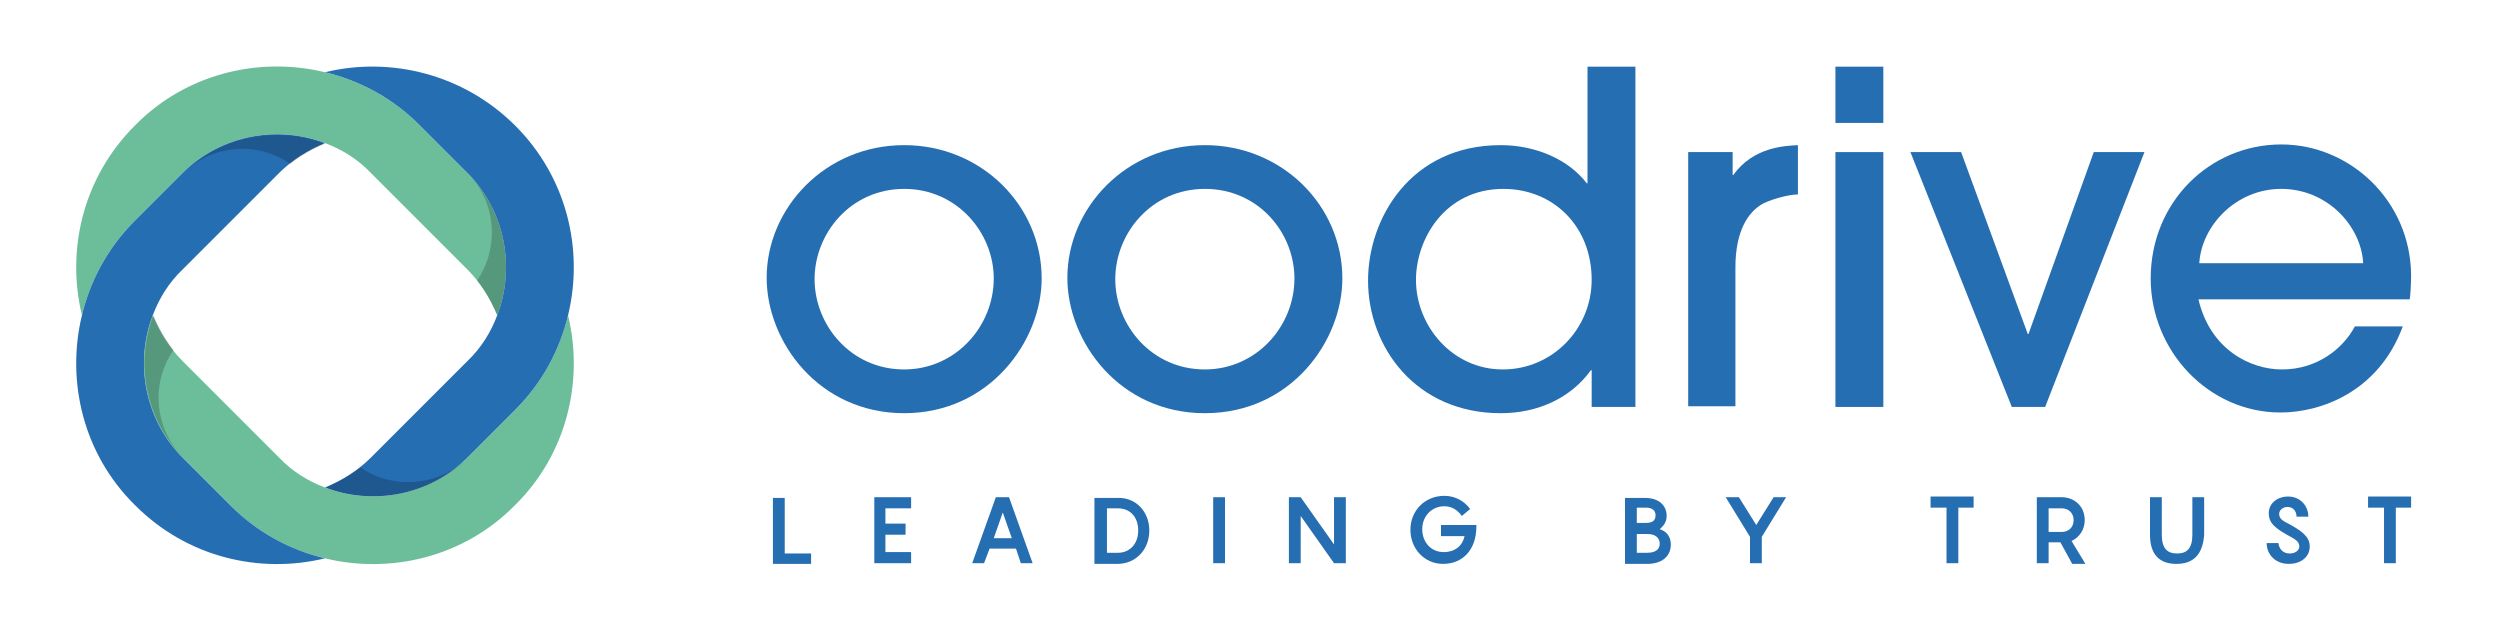 <svg xmlns:rdf="http://www.w3.org/1999/02/22-rdf-syntax-ns#" xmlns="http://www.w3.org/2000/svg" xml:space="preserve" viewBox="0 0 360 90" height="90" width="360" version="1.1" y="0px" x="0px" xmlns:cc="http://creativecommons.org/ns#" xmlns:dc="http://purl.org/dc/elements/1.1/"><style type="text/css">
	.st0{fill:#266EB2;}
	.st1{fill:#6CBE9B;}
	.st2{opacity:0.2;fill:#020203;}
	.st3{fill:#483C90;}
</style><g transform="translate(0 -0.7)"><path style="fill:#266eb2" class="st0" d="m116.8 80.3v1.6h-5.5v-9.5h1.7v8h3.8z"/><path style="fill:#266eb2" class="st0" d="m127.5 73.8v2.3h2.9v1.6h-2.9v2.5h3.7v1.6h-5.3v-9.5h5.3v1.6h-3.7z"/><path style="fill:#266eb2" class="st0" d="m146.3 79.7h-3.8l-0.8 2.1h-1.7l3.4-9.5h1.9l3.4 9.5h-1.7l-0.7-2.1zm-0.6-1.5-1.3-3.7-1.3 3.7h2.6z"/><path style="fill:#266eb2" class="st0" d="m165.5 77.1c0 2.7-1.9 4.8-4.6 4.8h-3.3v-9.5h3.3c2.7-0.1 4.6 2 4.6 4.7zm-1.6 0c0-2.1-1.3-3.2-2.9-3.2h-1.6v6.4h1.6c1.6 0 2.9-1.2 2.9-3.2z"/><path style="fill:#266eb2" class="st0" d="m174.7 72.3h1.7v9.5h-1.7v-9.5z"/><path style="fill:#266eb2" class="st0" d="m193.8 72.3v9.5h-1.7l-4.8-6.8v6.8h-1.7v-9.5h1.7l4.8 6.8v-6.8h1.7z"/><path style="fill:#266eb2" class="st0" d="m212.6 76.5c0 3.4-2 5.4-4.8 5.4-2.7 0-4.7-2.2-4.7-4.9s2-4.9 4.9-4.9c1.6 0 2.9 0.8 3.7 1.9l-1.2 1c-0.5-0.7-1.3-1.4-2.5-1.4-1.9 0-3.2 1.5-3.2 3.3s1.2 3.3 3.1 3.3c1.6 0 2.7-0.9 3-2.3h-3.4v-1.6h5.1z"/><path style="fill:#266eb2" class="st0" d="m240.6 79.1c0 1.8-1.4 2.8-3.4 2.8h-3.2v-9.5h2.9c2 0 3.1 1.1 3.1 2.6 0 0.8-0.4 1.4-1 1.9 1 0.3 1.6 1.1 1.6 2.2zm-4.9-3.1h1.3c0.9 0 1.4-0.3 1.4-1.1 0-0.7-0.5-1.1-1.4-1.1h-1.3v2.2zm3.3 3c0-0.8-0.6-1.4-1.7-1.4h-1.6v2.7h1.5c1.2 0 1.8-0.5 1.8-1.3z"/><path style="fill:#266eb2" class="st0" d="m257.2 72.3-3.5 5.7v3.8h-1.7v-3.8l-3.5-5.7h1.9l2.5 4 2.5-4h1.8z"/><path style="fill:#266eb2" class="st0" d="m284.3 73.8h-2.3v8h-1.7v-8h-2.3v-1.6h6.2v1.6z"/><path style="fill:#266eb2" class="st0" d="m296.7 78.8h-1.7v3h-1.7v-9.5h3.6c1.7 0 3.3 1.2 3.3 3.3 0 1.4-0.8 2.5-1.9 3l2 3.3h-1.9l-1.7-3.1zm-1.7-1.5h1.9c0.9 0 1.7-0.6 1.7-1.7s-0.8-1.7-1.7-1.7h-1.9v3.4z"/><path style="fill:#266eb2" class="st0" d="m313.4 81.9c-2.4 0-3.8-1.3-3.8-4.2v-5.4h1.7v5.4c0 2 0.8 2.7 2.2 2.7s2.2-0.7 2.2-2.7v-5.4h1.7v5.4c-0.2 2.9-1.6 4.2-4 4.2z"/><path style="fill:#266eb2" class="st0" d="m328.1 78.9c0.1 1 0.8 1.5 1.6 1.5 0.9 0 1.4-0.5 1.4-1 0-0.8-0.7-1.1-1.8-1.7-1.9-1.1-2.6-1.8-2.6-3.1 0-1.4 1.2-2.4 2.8-2.4 1.7 0 2.9 1.3 2.9 2.9h-1.7c0-0.8-0.5-1.4-1.3-1.4-0.6 0-1.2 0.4-1.2 1 0 0.7 0.5 1 1.5 1.5 1.8 1 2.9 1.8 2.9 3.2 0 1.6-1.4 2.5-3 2.5-2 0-3.2-1.4-3.2-3h1.7z"/><path style="fill:#266eb2" class="st0" d="m347.3 73.8h-2.3v8h-1.7v-8h-2.3v-1.6h6.2v1.6z"/><path style="fill:#266eb2" class="st0" d="m130.2 60.2c-12.3 0-19.8-10.3-19.8-19.5 0-10 8.4-19.1 19.8-19.1 11.1 0 19.8 8.7 19.8 19.2 0 8.9-7.4 19.4-19.8 19.4zm0-32.3c-7.7 0-12.9 6.4-12.9 13s5.2 13 12.9 13c7.4 0 12.9-6.2 12.9-13.1 0-6.5-5.2-12.9-12.9-12.9z"/><path style="fill:#266eb2" class="st0" d="m173.5 60.2c-12.3 0-19.8-10.3-19.8-19.5 0-10 8.4-19.1 19.8-19.1 11.1 0 19.8 8.7 19.8 19.2 0 8.9-7.3 19.4-19.8 19.4zm0-32.3c-7.7 0-12.9 6.4-12.9 13s5.2 13 12.9 13c7.4 0 12.9-6.2 12.9-13.1 0-6.5-5.1-12.9-12.9-12.9z"/><path style="fill:#266eb2" class="st0" d="m229.2 59.3v-5.3h-0.1c-2.9 4-7.6 6.2-13 6.2-12.2 0-19.1-9.5-19.1-19.1 0-8.9 6.1-19.5 19.1-19.5 5.1 0 9.8 2.1 12.4 5.5h0.1v-16.8h6.9v49h-6.3zm-12.7-31.4c-8.5 0-12.6 7.3-12.6 13.1 0 6.6 5.2 12.9 12.5 12.9 7.2 0 12.8-5.9 12.8-12.9 0-7.8-5.6-13.1-12.7-13.1z"/><path style="fill:#266eb2" class="st0" d="m243.1 59.3v-36.7h6.4v3.3h0.1c2.9-4.1 7.6-4.2 9.3-4.3v7.1c-1.1 0-3.3 0.5-5 1.3-2.2 1.2-4 4-4 9.2v20h-6.8z"/><path style="fill:#266eb2" class="st0" d="m271.2 18.4h-6.9v-8.1h6.9v8.1zm0 40.9h-6.9v-36.7h6.9v36.7z"/><path style="fill:#266eb2" class="st0" d="m294.5 59.3h-4.8l-14.6-36.7h7.3l9.6 26.2h0.1l9.4-26.2h7.3l-14.3 36.7z"/><path style="fill:#266eb2" class="st0" d="m316.6 43.9c1.7 7.1 7.4 10 12 10 5.1 0 8.8-3 10.5-6.2h6.9c-3.5 9.5-11.9 12.4-17.6 12.4-10.4 0-18.7-8.9-18.7-19.3 0-11 8.5-19.3 18.8-19.3 9.9 0 18.6 8.1 18.7 18.8 0 1.2-0.1 3-0.2 3.5h-30.4zm23.7-5.3c-0.3-5.4-5.2-10.7-11.8-10.7s-11.5 5.4-11.8 10.7h23.6z"/><path style="fill:#6cbe9b" class="st1" d="m81.8 46.1c-1.2 5-3.7 9.7-7.6 13.6l-6.8 6.8-0.1 0.1-0.1 0.1c-5.5 5.4-13.6 6.8-20.4 4.2-2.4-0.9-4.7-2.3-6.6-4.3l-13.9-13.9c-1.9-1.9-3.3-4.2-4.3-6.6-2.6 6.8-1.2 14.9 4.2 20.4l0.2 0.2 6.8 6.8c3.9 3.9 8.6 6.4 13.6 7.6 9.5 2.3 20-0.2 27.3-7.6l0.1-0.1c7.4-7.3 9.9-17.8 7.6-27.3z"/><path style="fill:#6cbe9b" class="st1" d="m67.4 25.7-7-7c-3.9-3.9-8.6-6.4-13.6-7.6-9.5-2.3-20 0.2-27.3 7.6l-0.1 0.1c-7.4 7.4-9.9 17.8-7.6 27.3 1.2-5 3.7-9.7 7.6-13.6l6.8-6.8 0.1-0.1 0.1-0.1c5.5-5.4 13.6-6.8 20.4-4.2 2.4 0.9 4.7 2.3 6.6 4.3l13.9 13.9c1.9 1.9 3.3 4.2 4.3 6.6 2.6-6.8 1.2-14.9-4.2-20.4z"/><path style="fill:#266eb2" class="st0" d="m74.2 18.8c-7.4-7.4-17.9-10-27.4-7.7 5 1.2 9.7 3.7 13.6 7.6l6.8 6.8 0.1 0.1 0.1 0.1c5.4 5.5 6.8 13.6 4.2 20.4-0.9 2.4-2.3 4.7-4.3 6.6l-13.9 13.9c-1.9 1.9-4.2 3.3-6.6 4.3 6.8 2.6 14.9 1.2 20.4-4.2l7-7c3.9-3.9 6.4-8.6 7.6-13.6 2.3-9.5-0.2-19.9-7.6-27.3z"/><path style="fill:#266eb2" class="st0" d="m26.4 66.7v0l-0.2-0.2c-5.4-5.5-6.8-13.6-4.2-20.4 0.9-2.4 2.3-4.7 4.3-6.6l13.9-13.9c1.9-1.9 4.2-3.3 6.6-4.3-6.8-2.6-14.9-1.2-20.4 4.2l-7 7c-3.9 3.9-6.4 8.6-7.6 13.6-2.3 9.5 0.2 20 7.6 27.3l0.1 0.1c7.4 7.4 17.8 9.9 27.3 7.6-5-1.2-9.7-3.7-13.6-7.6l-6.8-6.8z"/><path style="opacity:.2;fill:#020203" class="st2" d="m25 51.1c-1.2-1.5-2.2-3.3-2.9-5-2.6 6.8-1.2 14.9 4.2 20.4-4.1-4.2-4.6-10.7-1.3-15.4z"/><path style="opacity:.2;fill:#020203" class="st2" d="m68.7 41.1c1.2 1.5 2.2 3.3 2.9 5 2.6-6.8 1.2-14.9-4.2-20.4 4.1 4.2 4.5 10.7 1.3 15.4z"/><path style="opacity:.2;fill:#020203" class="st2" d="m51.9 68c-1.5 1.2-3.3 2.2-5 2.9 6.8 2.6 14.9 1.2 20.4-4.2-4.3 4.1-10.8 4.5-15.4 1.3z"/><path style="opacity:.2;fill:#020203" class="st2" d="m41.8 24.3c1.5-1.2 3.3-2.2 5-2.9-6.8-2.6-14.9-1.2-20.4 4.2 4.2-4.1 10.7-4.6 15.4-1.3z"/></g></svg>
